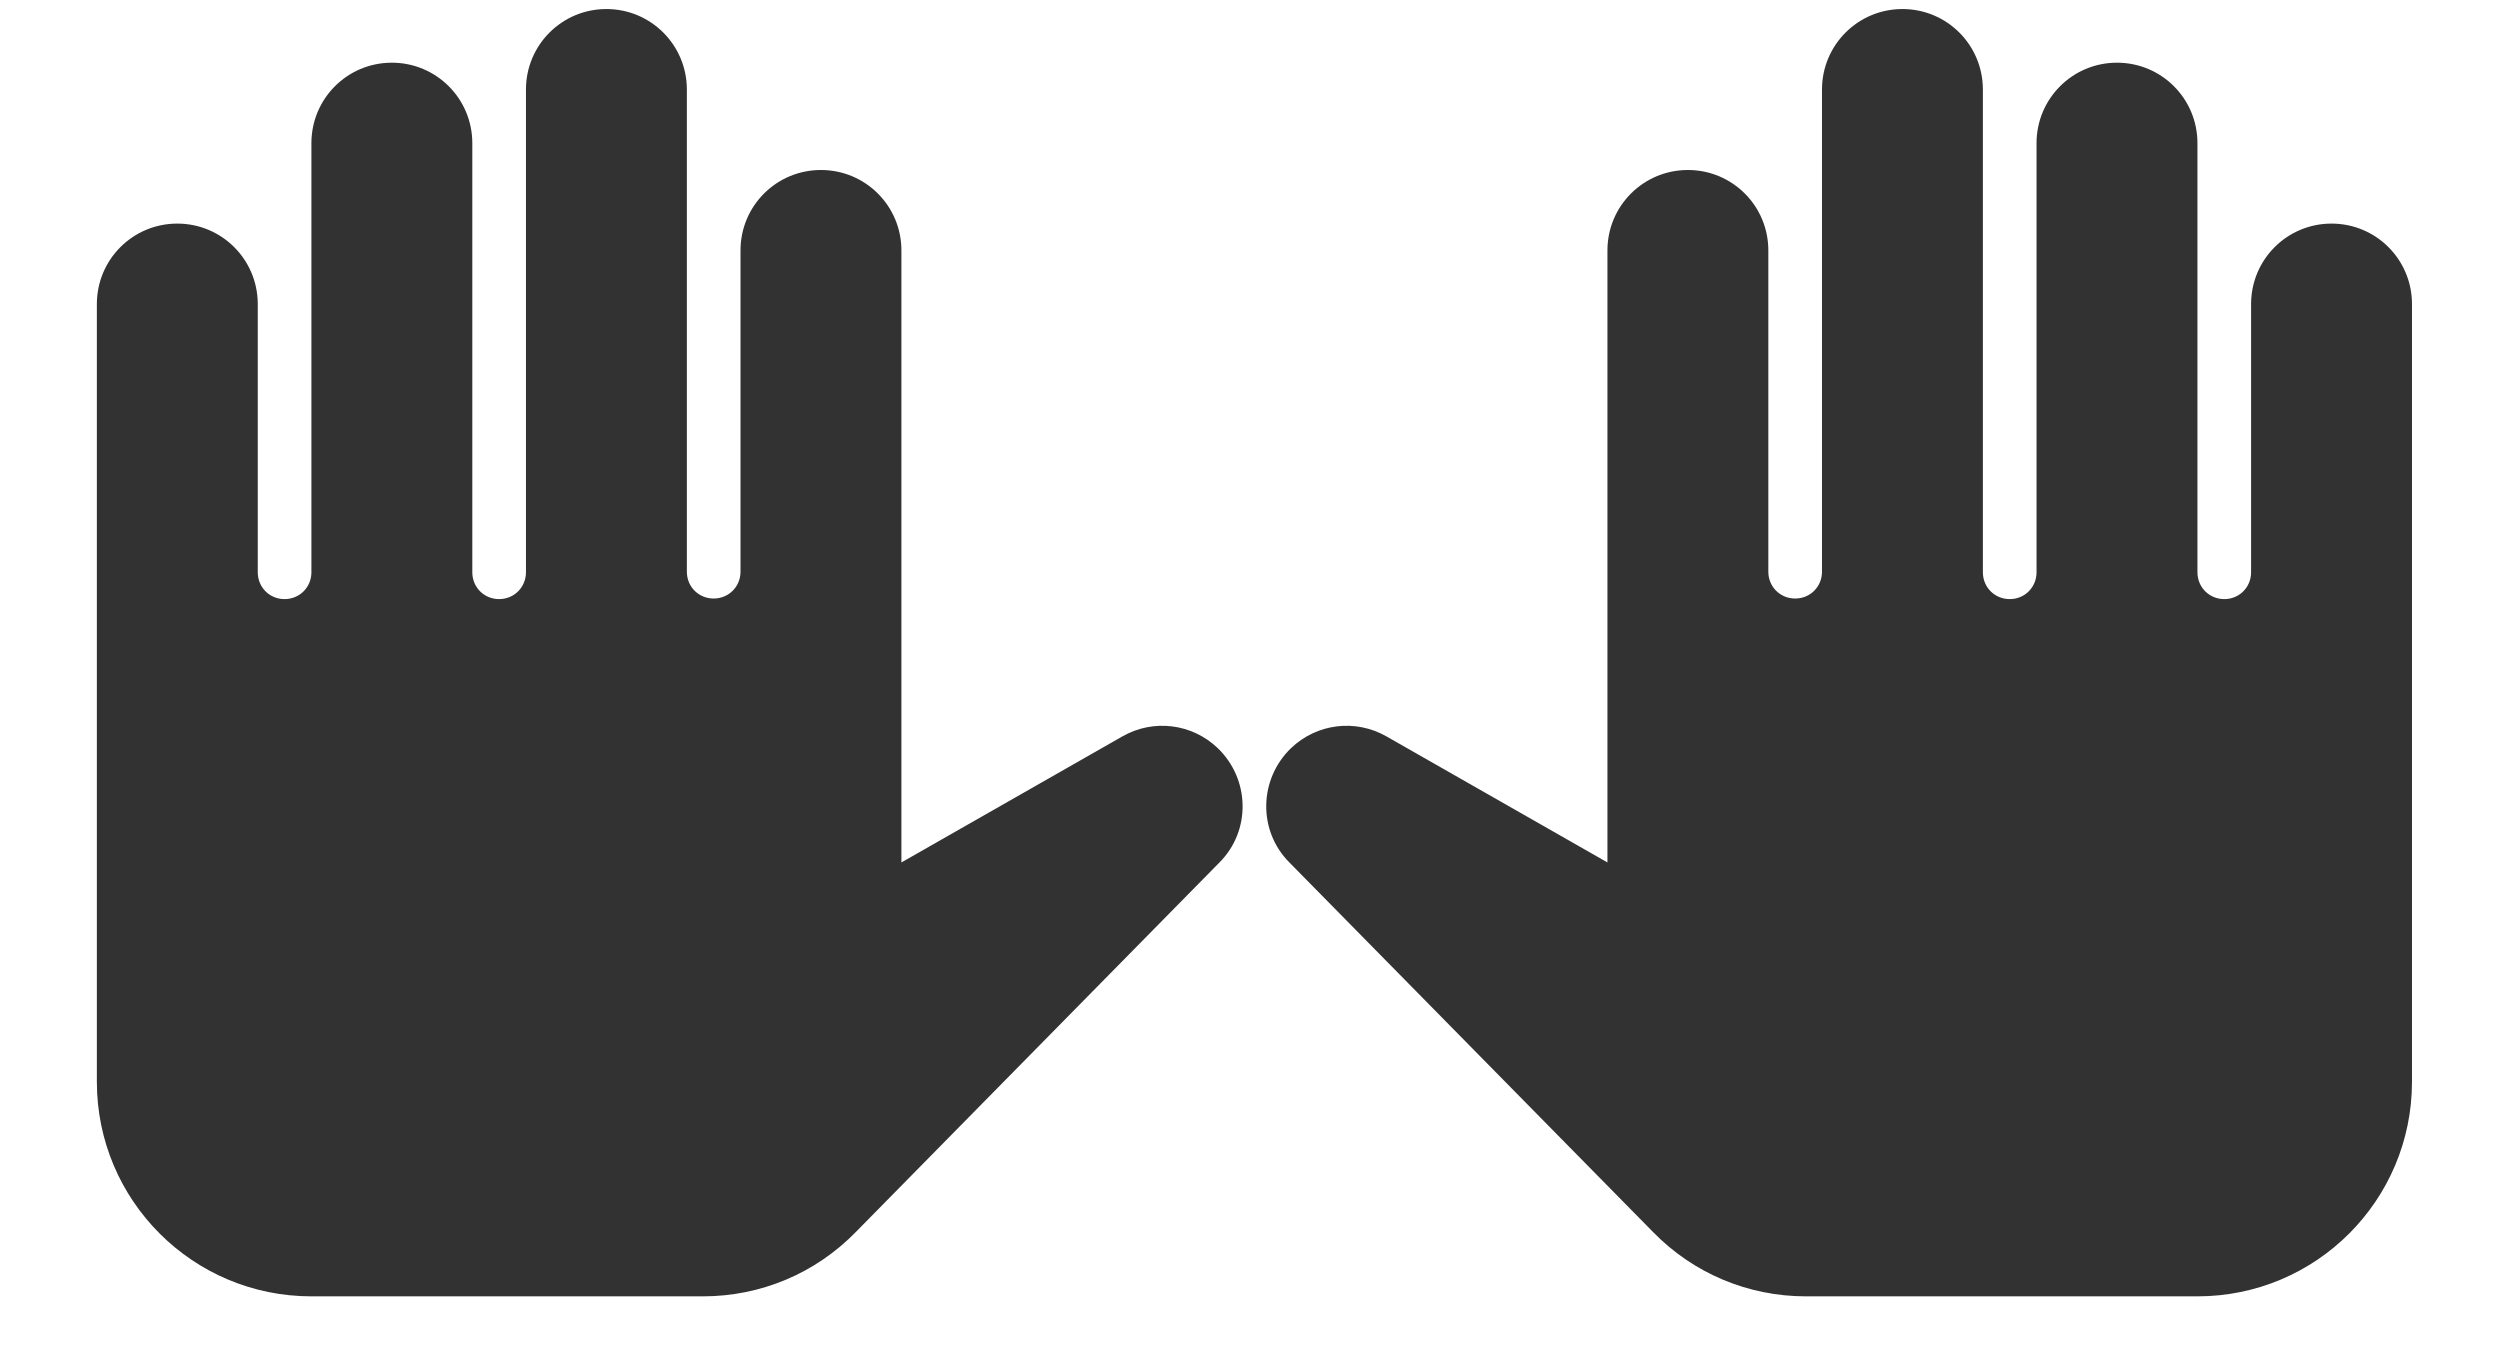 <svg width="39" height="21" viewBox="0 0 39 21" fill="none" xmlns="http://www.w3.org/2000/svg">
<g clip-path="url(#clip0_23_2904)">
<path d="M36.372 3.488C35.678 3.488 35.117 4.049 35.117 4.744V8.927C35.117 9.162 34.933 9.346 34.699 9.346C34.465 9.346 34.28 9.162 34.28 8.927V2.233C34.28 1.539 33.72 0.978 33.025 0.978C32.331 0.978 31.77 1.539 31.77 2.233V8.927C31.77 9.162 31.586 9.346 31.352 9.346C31.117 9.346 30.933 9.162 30.933 8.927V1.397C30.933 0.702 30.373 0.141 29.678 0.141C28.984 0.141 28.423 0.702 28.423 1.397V8.919C28.423 9.153 28.239 9.337 28.005 9.337C27.77 9.337 27.586 9.153 27.586 8.919V3.907C27.586 3.212 27.026 2.652 26.331 2.652C25.637 2.652 25.076 3.212 25.076 3.907V13.454L21.629 11.488C21.143 11.211 20.541 11.287 20.139 11.672C19.637 12.157 19.621 12.96 20.114 13.454L25.787 19.219C26.415 19.863 27.268 20.223 28.172 20.223H34.28C36.13 20.223 37.627 18.726 37.627 16.876V4.744C37.627 4.049 37.067 3.488 36.372 3.488Z" fill="#323232"/>
</g>
<g clip-path="url(#clip1_23_2904)">
<path d="M2.766 3.488C3.46 3.488 4.021 4.049 4.021 4.744V8.927C4.021 9.162 4.205 9.346 4.439 9.346C4.673 9.346 4.858 9.162 4.858 8.927V2.233C4.858 1.539 5.418 0.978 6.113 0.978C6.807 0.978 7.368 1.539 7.368 2.233V8.927C7.368 9.162 7.552 9.346 7.786 9.346C8.02 9.346 8.205 9.162 8.205 8.927V1.397C8.205 0.702 8.765 0.141 9.46 0.141C10.154 0.141 10.715 0.702 10.715 1.397V8.919C10.715 9.153 10.899 9.337 11.133 9.337C11.367 9.337 11.552 9.153 11.552 8.919V3.907C11.552 3.212 12.112 2.652 12.807 2.652C13.501 2.652 14.062 3.212 14.062 3.907V13.454L17.509 11.488C17.994 11.211 18.597 11.287 18.998 11.672C19.501 12.157 19.517 12.96 19.024 13.454L13.351 19.219C12.723 19.863 11.87 20.223 10.966 20.223H4.858C3.008 20.223 1.511 18.726 1.511 16.876V4.744C1.511 4.049 2.071 3.488 2.766 3.488Z" fill="#323232"/>
</g>
<defs>
<clipPath id="clip0_23_2904">
<rect width="20.082" height="20.082" fill="white" transform="translate(18.382 0.141)"/>
</clipPath>
<clipPath id="clip1_23_2904">
<rect width="20.082" height="20.082" fill="white" transform="matrix(-1 0 0 1 20.756 0.141)"/>
</clipPath>
</defs>
</svg>
